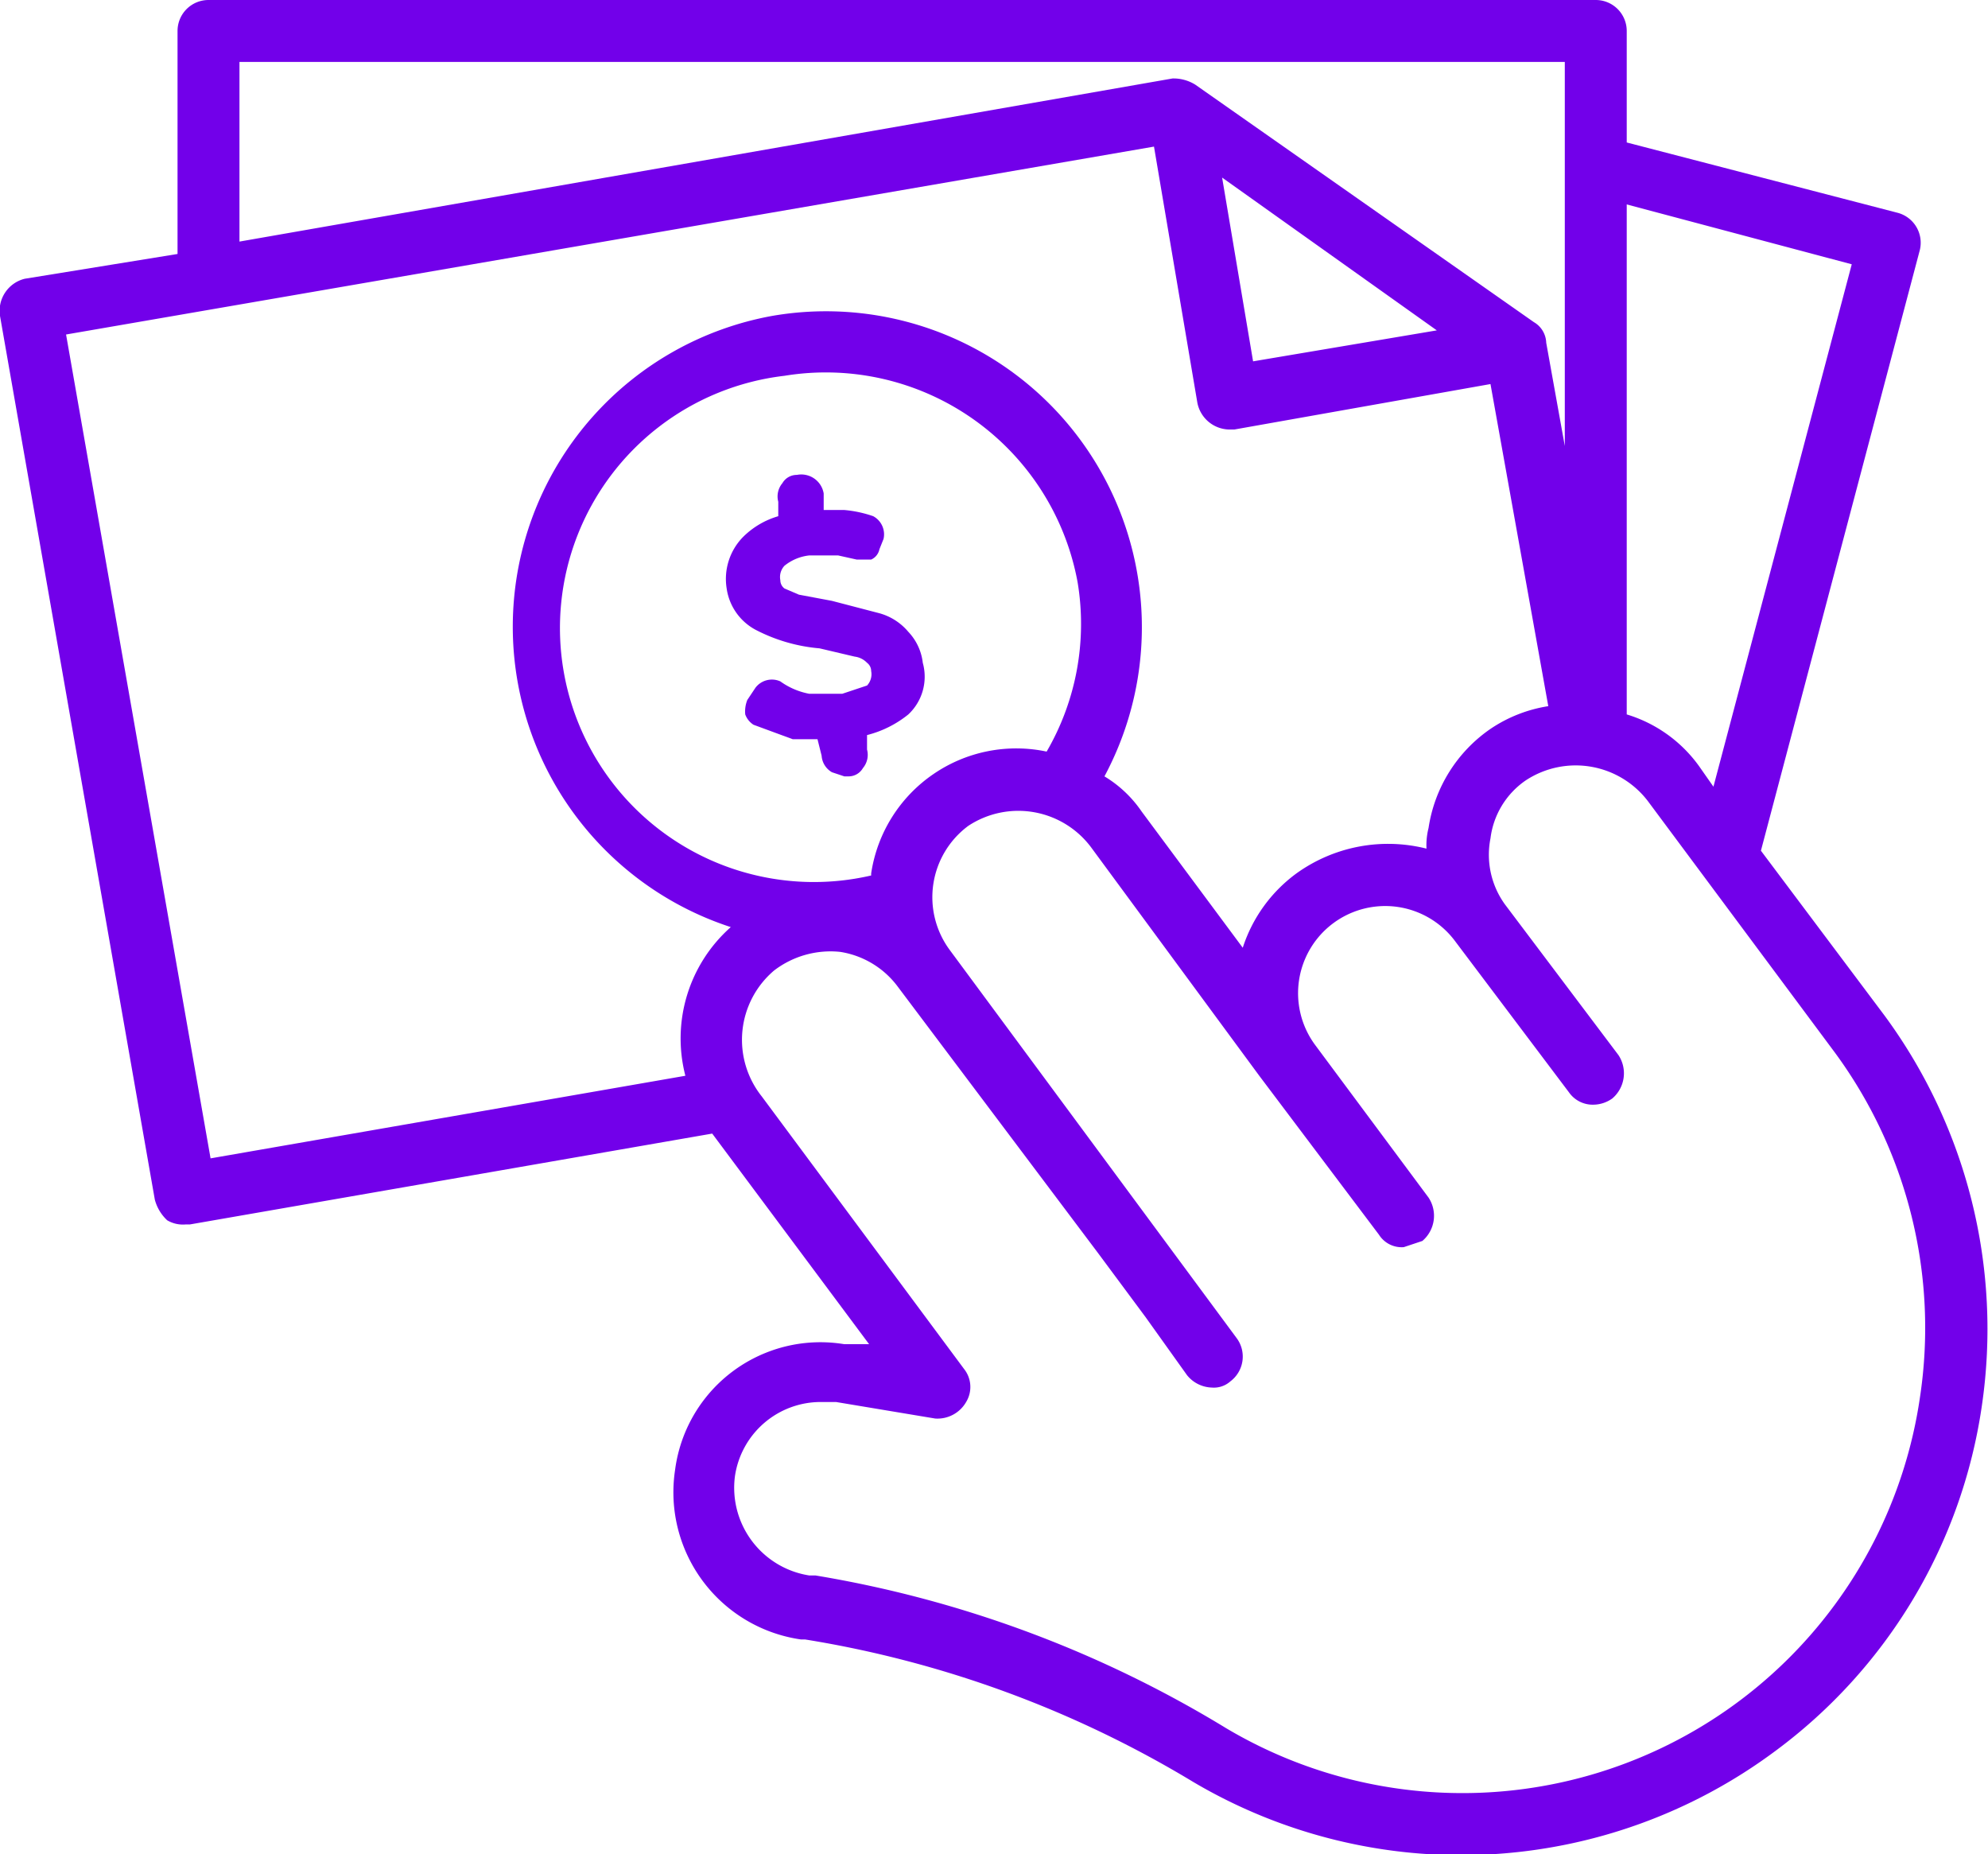 <svg id="Capa_1" data-name="Capa 1" xmlns="http://www.w3.org/2000/svg" viewBox="0 0 96.3 89.8"><defs><style>.cls-1{fill:#7200ea;}</style></defs><path class="cls-1" d="M91.3,49.2l-6-8L93,12.1a1.5,1.5,0,0,0-1.1-1.8L78.8,6.9V1.5A1.5,1.5,0,0,0,77.3,0H10.1A1.5,1.5,0,0,0,8.6,1.5V12.3L1.2,13.5A1.6,1.6,0,0,0,0,15.3L7.5,58.1a2.1,2.1,0,0,0,.6,1,1.5,1.5,0,0,0,.9.2h.2l25.3-4.4,7.6,10.2H40.9a7.1,7.1,0,0,0-8.2,6.1,7.2,7.2,0,0,0,6.1,8.2H39a52.5,52.5,0,0,1,18.8,6.9A25.5,25.5,0,0,0,86,84.8,25.3,25.3,0,0,0,96,68.1,25.6,25.6,0,0,0,91.3,49.2ZM78.8,9.9l10.9,2.9L83,38.1l-.7-1a6.7,6.7,0,0,0-3.5-2.5V9.9ZM11.6,3H75.8V21.6l-.9-5a1.2,1.2,0,0,0-.6-1L57.9,4.1a2,2,0,0,0-1.1-.3L11.6,11.7Zm58,13-8.9,1.5L59.2,8.6ZM33.2,52.1l-23,4-7-39.9L55.9,7.1h0L58,19.5a1.6,1.6,0,0,0,1.5,1.3h.3l12.4-2.2L75,34.2a6.9,6.9,0,0,0-2.8,1.1,7.1,7.1,0,0,0-3,4.8,3.4,3.4,0,0,0-.1,1,7.6,7.6,0,0,0-6.3,1.2,7.2,7.2,0,0,0-2.6,3.6l-4.9-6.6a5.8,5.8,0,0,0-1.8-1.7A15.3,15.3,0,0,0,37.4,15.3a15.3,15.3,0,0,0-2,29.6A7.2,7.2,0,0,0,33.2,52.1ZM50.7,36.4a7.1,7.1,0,0,0-5.5,1.1,7.1,7.1,0,0,0-3,4.8v.1a12.3,12.3,0,1,1-4.2-24.2,12.4,12.4,0,0,1,14.2,10A12.3,12.3,0,0,1,50.7,36.4ZM93,67.7a22.4,22.4,0,0,1-33.6,16,55.7,55.7,0,0,0-19.9-7.4h-.3a4.3,4.3,0,0,1-3.6-4.8,4.2,4.2,0,0,1,4.2-3.6h.7l4.8.8a1.6,1.6,0,0,0,1.5-.8,1.4,1.4,0,0,0-.1-1.6L36.9,53.1a4.4,4.4,0,0,1,.6-6.1,4.5,4.5,0,0,1,3.2-.9,4.3,4.3,0,0,1,2.8,1.7l9.7,12.9,2.3,3.1,2,2.8a1.6,1.6,0,0,0,1.2.6,1.2,1.2,0,0,0,.9-.3,1.5,1.5,0,0,0,.3-2.1L46,46a4.3,4.3,0,0,1,.9-6,4.4,4.4,0,0,1,6,1.1l8.1,11,5.8,7.7a1.3,1.3,0,0,0,1.2.6l.9-.3a1.6,1.6,0,0,0,.3-2.1l-5.5-7.4a4.2,4.2,0,1,1,6.8-5L76,52.9a1.4,1.4,0,0,0,1.2.6,1.6,1.6,0,0,0,.9-.3,1.6,1.6,0,0,0,.3-2.1l-5.5-7.3a4.1,4.1,0,0,1-.7-3.2,4,4,0,0,1,1.7-2.8,4.4,4.4,0,0,1,6,1.1l9,12.1A22.5,22.5,0,0,1,93,67.7Z"/><path class="cls-1" d="M44,30.6a2.8,2.8,0,0,0-1.4-.9l-2.3-.6-1.6-.3-.7-.3a.5.5,0,0,1-.2-.4.8.8,0,0,1,.2-.7,2.3,2.3,0,0,1,1.2-.5h1.4l.9.2h.7a.7.7,0,0,0,.4-.5l.2-.5a1,1,0,0,0-.5-1.1,5.8,5.8,0,0,0-1.4-.3h-1v-.8a1.1,1.1,0,0,0-1.3-.9.8.8,0,0,0-.7.4,1,1,0,0,0-.2.9V25A4,4,0,0,0,36,26a2.9,2.9,0,0,0-.8,2.5,2.7,2.7,0,0,0,1.4,2,8.2,8.2,0,0,0,3.1.9l1.7.4a1,1,0,0,1,.6.3.5.5,0,0,1,.2.4.8.8,0,0,1-.2.7l-1.2.4H39.2a3.5,3.5,0,0,1-1.4-.6,1,1,0,0,0-1.2.3l-.4.6a1.5,1.5,0,0,0-.1.7,1,1,0,0,0,.4.5l1.9.7h1.2l.2.8a1,1,0,0,0,.5.8l.6.2h.2a.8.8,0,0,0,.7-.4,1,1,0,0,0,.2-.9v-.7A5.2,5.2,0,0,0,44,34.6a2.5,2.5,0,0,0,.7-2.5A2.6,2.6,0,0,0,44,30.6Z"/></svg>